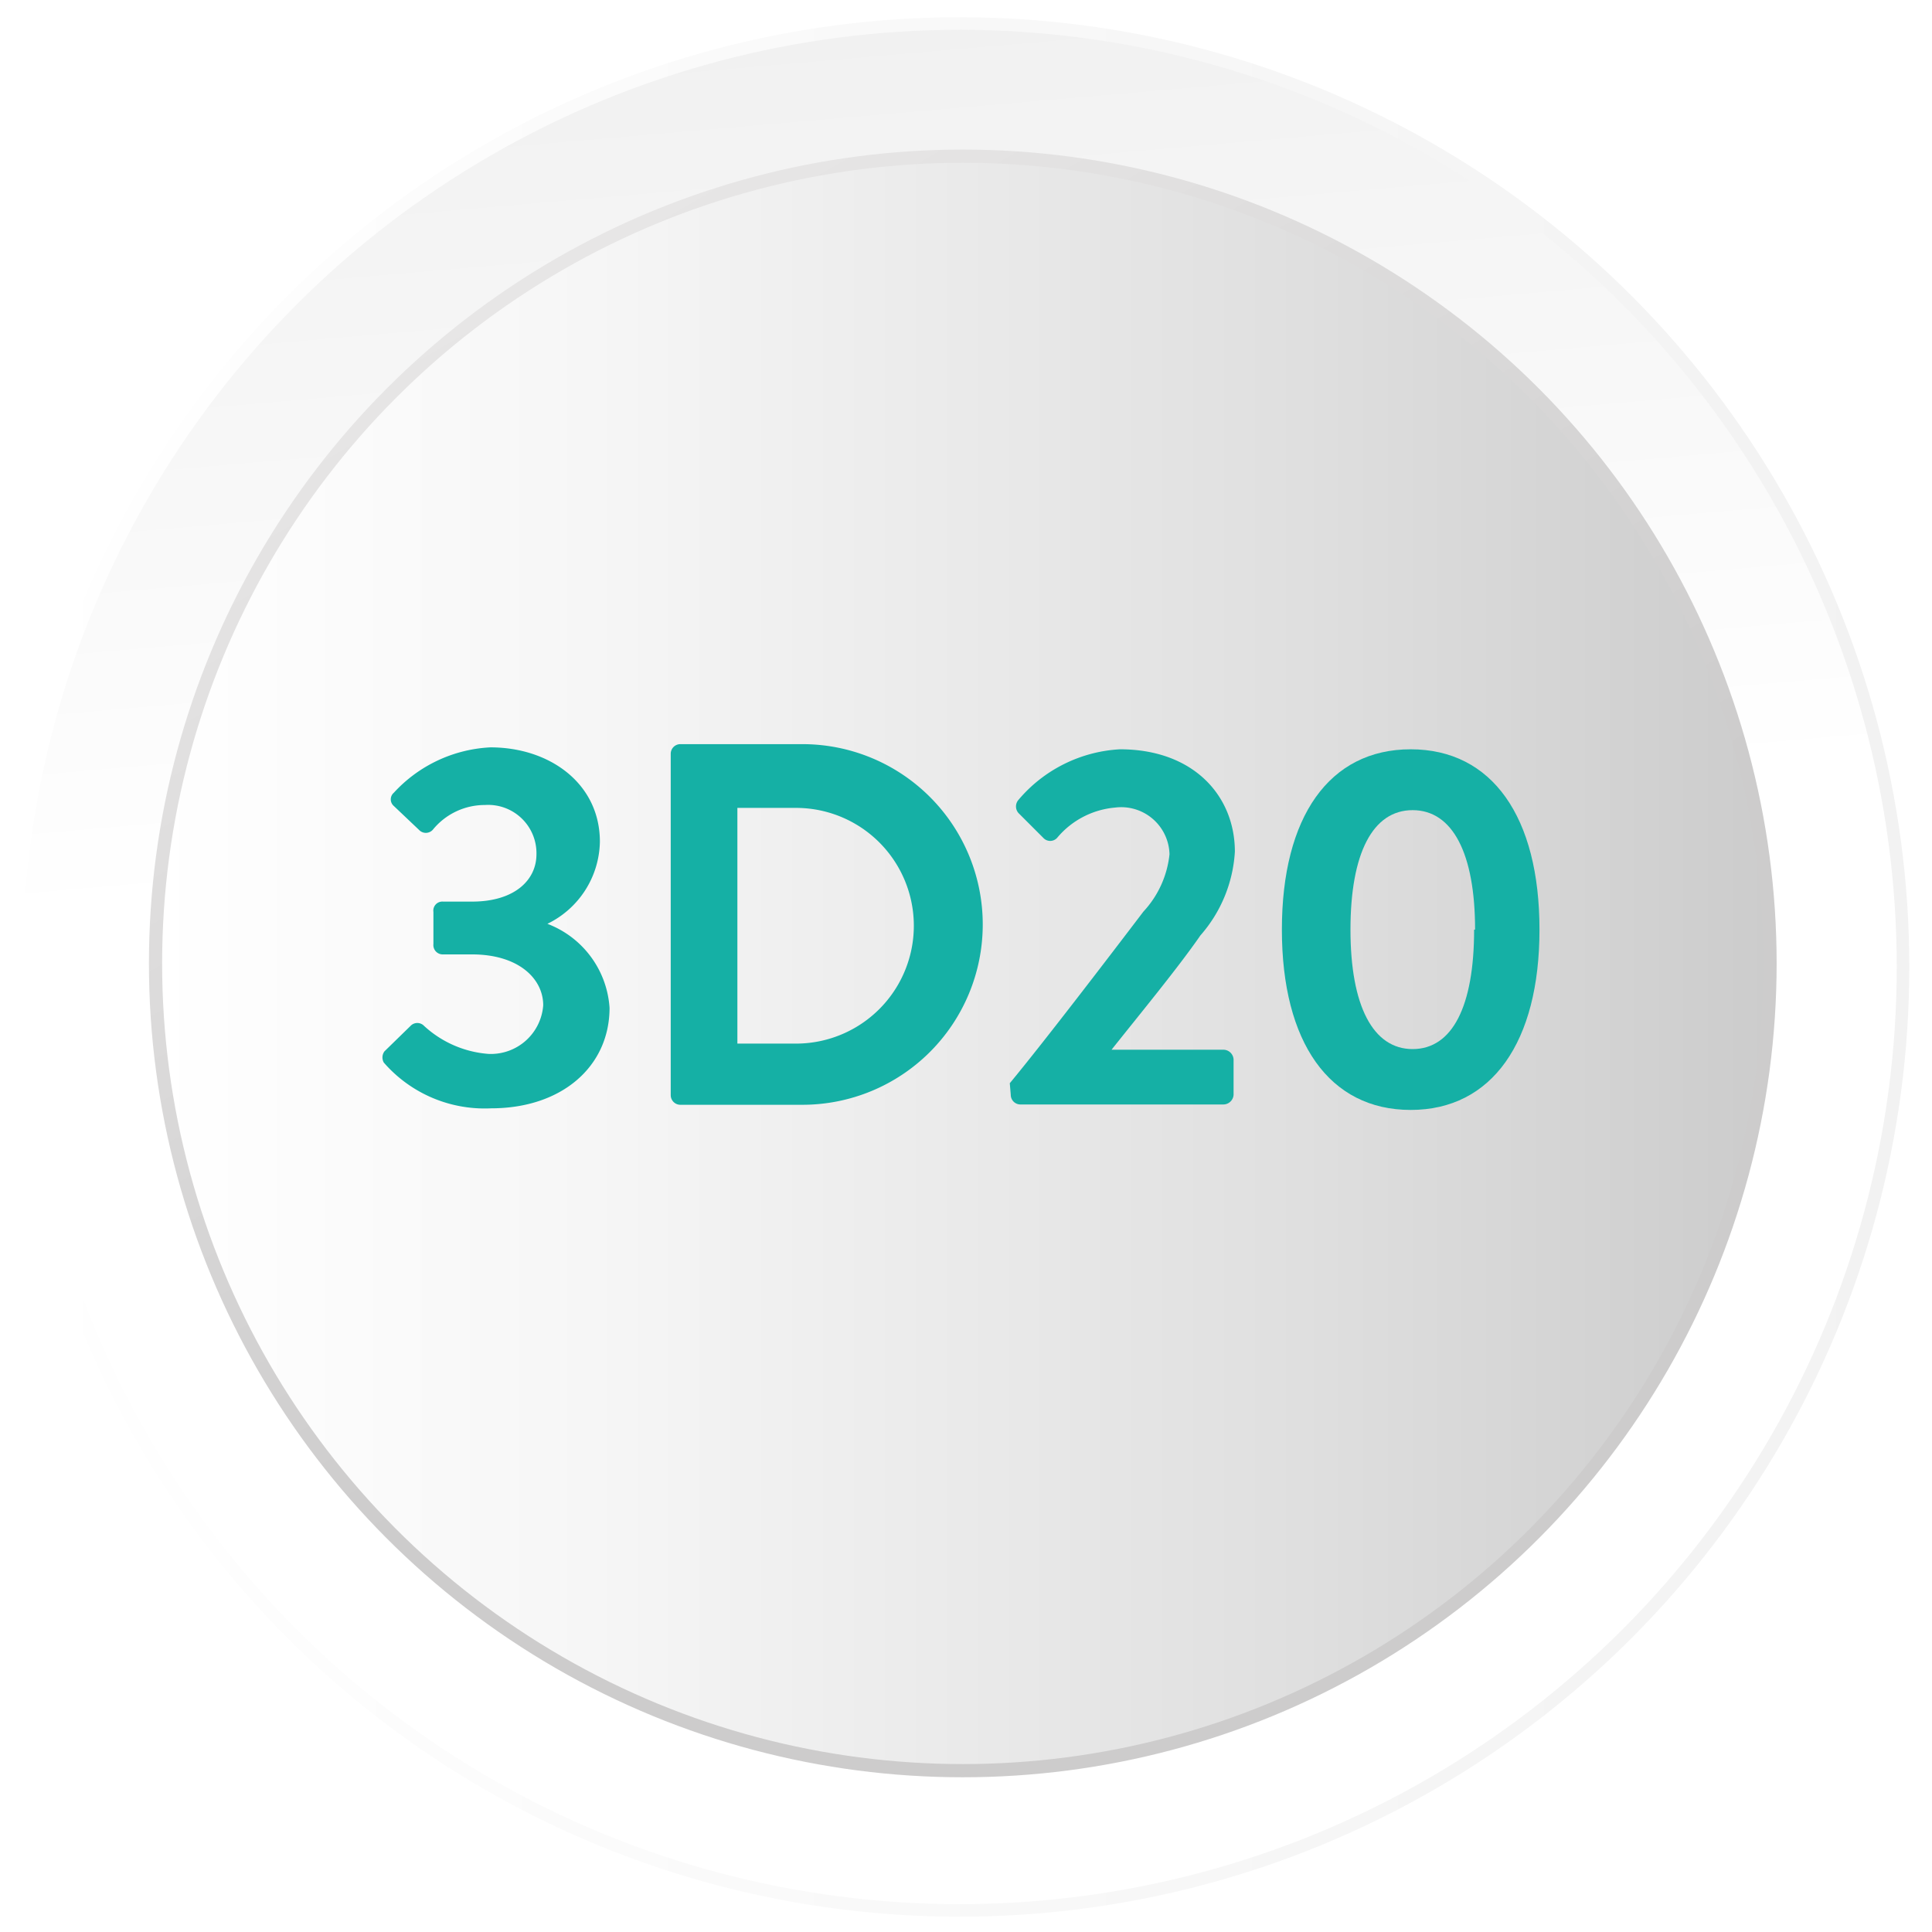 <svg xmlns="http://www.w3.org/2000/svg" xmlns:xlink="http://www.w3.org/1999/xlink" viewBox="0 0 60 60"><defs><style>.a{fill:#fff;}.b,.d{stroke-miterlimit:10;}.b{stroke-width:0.39px;fill:url(#a);stroke:url(#b);}.c{fill:url(#c);}.d{fill:none;stroke-width:0.41px;stroke:url(#d);}.e{fill:#15b0a5;}</style><linearGradient id="a" x1="29.47" y1="26.17" x2="20.56" y2="-76.57" gradientUnits="userSpaceOnUse"><stop offset="0" stop-color="#fff"/><stop offset="0.37" stop-color="#eaeaea"/><stop offset="1" stop-color="#b3b3b3"/></linearGradient><linearGradient id="b" x1="0.31" y1="30.03" x2="59.3" y2="30.03" gradientUnits="userSpaceOnUse"><stop offset="0" stop-color="#fff"/><stop offset="1" stop-color="#f2f2f2"/></linearGradient><linearGradient id="c" x1="-4204.33" y1="-1878.42" x2="-4254.47" y2="-1878.42" gradientTransform="translate(-4199.5 -1848.5) rotate(180)" gradientUnits="userSpaceOnUse"><stop offset="0" stop-color="#fff"/><stop offset="0.27" stop-color="#f6f6f6"/><stop offset="0.71" stop-color="#dfdfdf"/><stop offset="1" stop-color="#ccc"/></linearGradient><linearGradient id="d" x1="17.26" y1="8.03" x2="42.54" y2="51.81" gradientUnits="userSpaceOnUse"><stop offset="0" stop-color="#e7e6e6"/><stop offset="0.63" stop-color="#cdcccc"/></linearGradient></defs><title>Bouton OKfinal</title><rect class="a" x="-0.8" y="-0.33" width="61.24" height="60.95"/><circle class="b" cx="29.8" cy="30.03" r="29.3"/><circle class="c" cx="29.9" cy="29.92" r="25.07"/><circle class="d" cx="29.9" cy="29.92" r="25.07"/><path class="e" d="M11.94,32.65l.81-.79a.29.29,0,0,1,.42,0,3.32,3.32,0,0,0,2,.87,1.63,1.63,0,0,0,1.7-1.51c0-.83-.77-1.58-2.21-1.58h-.9a.29.29,0,0,1-.3-.32v-1a.28.28,0,0,1,.3-.32h.9c1.31,0,2-.66,2-1.47A1.5,1.5,0,0,0,15.06,25a2.08,2.08,0,0,0-1.62.77.29.29,0,0,1-.43,0l-.78-.74a.27.27,0,0,1,0-.41,4.36,4.36,0,0,1,3-1.41c1.85,0,3.4,1.13,3.4,2.93A2.89,2.89,0,0,1,17,28.69v0a3,3,0,0,1,1.93,2.61c0,1.81-1.47,3.12-3.68,3.12a4.15,4.15,0,0,1-3.33-1.42A.32.32,0,0,1,11.94,32.65Z"/><path class="e" d="M20.83,23.41a.3.3,0,0,1,.29-.3h3.8a5.6,5.6,0,1,1,0,11.2h-3.8a.3.3,0,0,1-.29-.3Zm3.89,9a3.66,3.66,0,0,0,0-7.32H22.9v7.32Z"/><path class="e" d="M31.36,33.64c1.06-1.28,3.07-3.91,4.15-5.33a3.08,3.08,0,0,0,.81-1.78,1.5,1.5,0,0,0-1.69-1.45,2.64,2.64,0,0,0-1.8.94.29.29,0,0,1-.43,0l-.77-.77a.31.31,0,0,1,0-.41,4.44,4.44,0,0,1,3.15-1.57c2.29,0,3.57,1.45,3.57,3.18a4.32,4.32,0,0,1-1.07,2.6c-.69,1-1.91,2.48-2.76,3.55H38a.32.32,0,0,1,.31.3V34a.32.32,0,0,1-.31.3h-6.3a.3.3,0,0,1-.31-.3Z"/><path class="e" d="M39.81,28.87c0-3.5,1.47-5.6,4-5.6s4,2.1,4,5.6-1.48,5.6-4,5.6S39.81,32.38,39.81,28.87Zm6,0c0-2.37-.7-3.71-1.94-3.71s-1.93,1.34-1.93,3.71.7,3.71,1.93,3.71S45.78,31.26,45.78,28.87Z"/></svg>